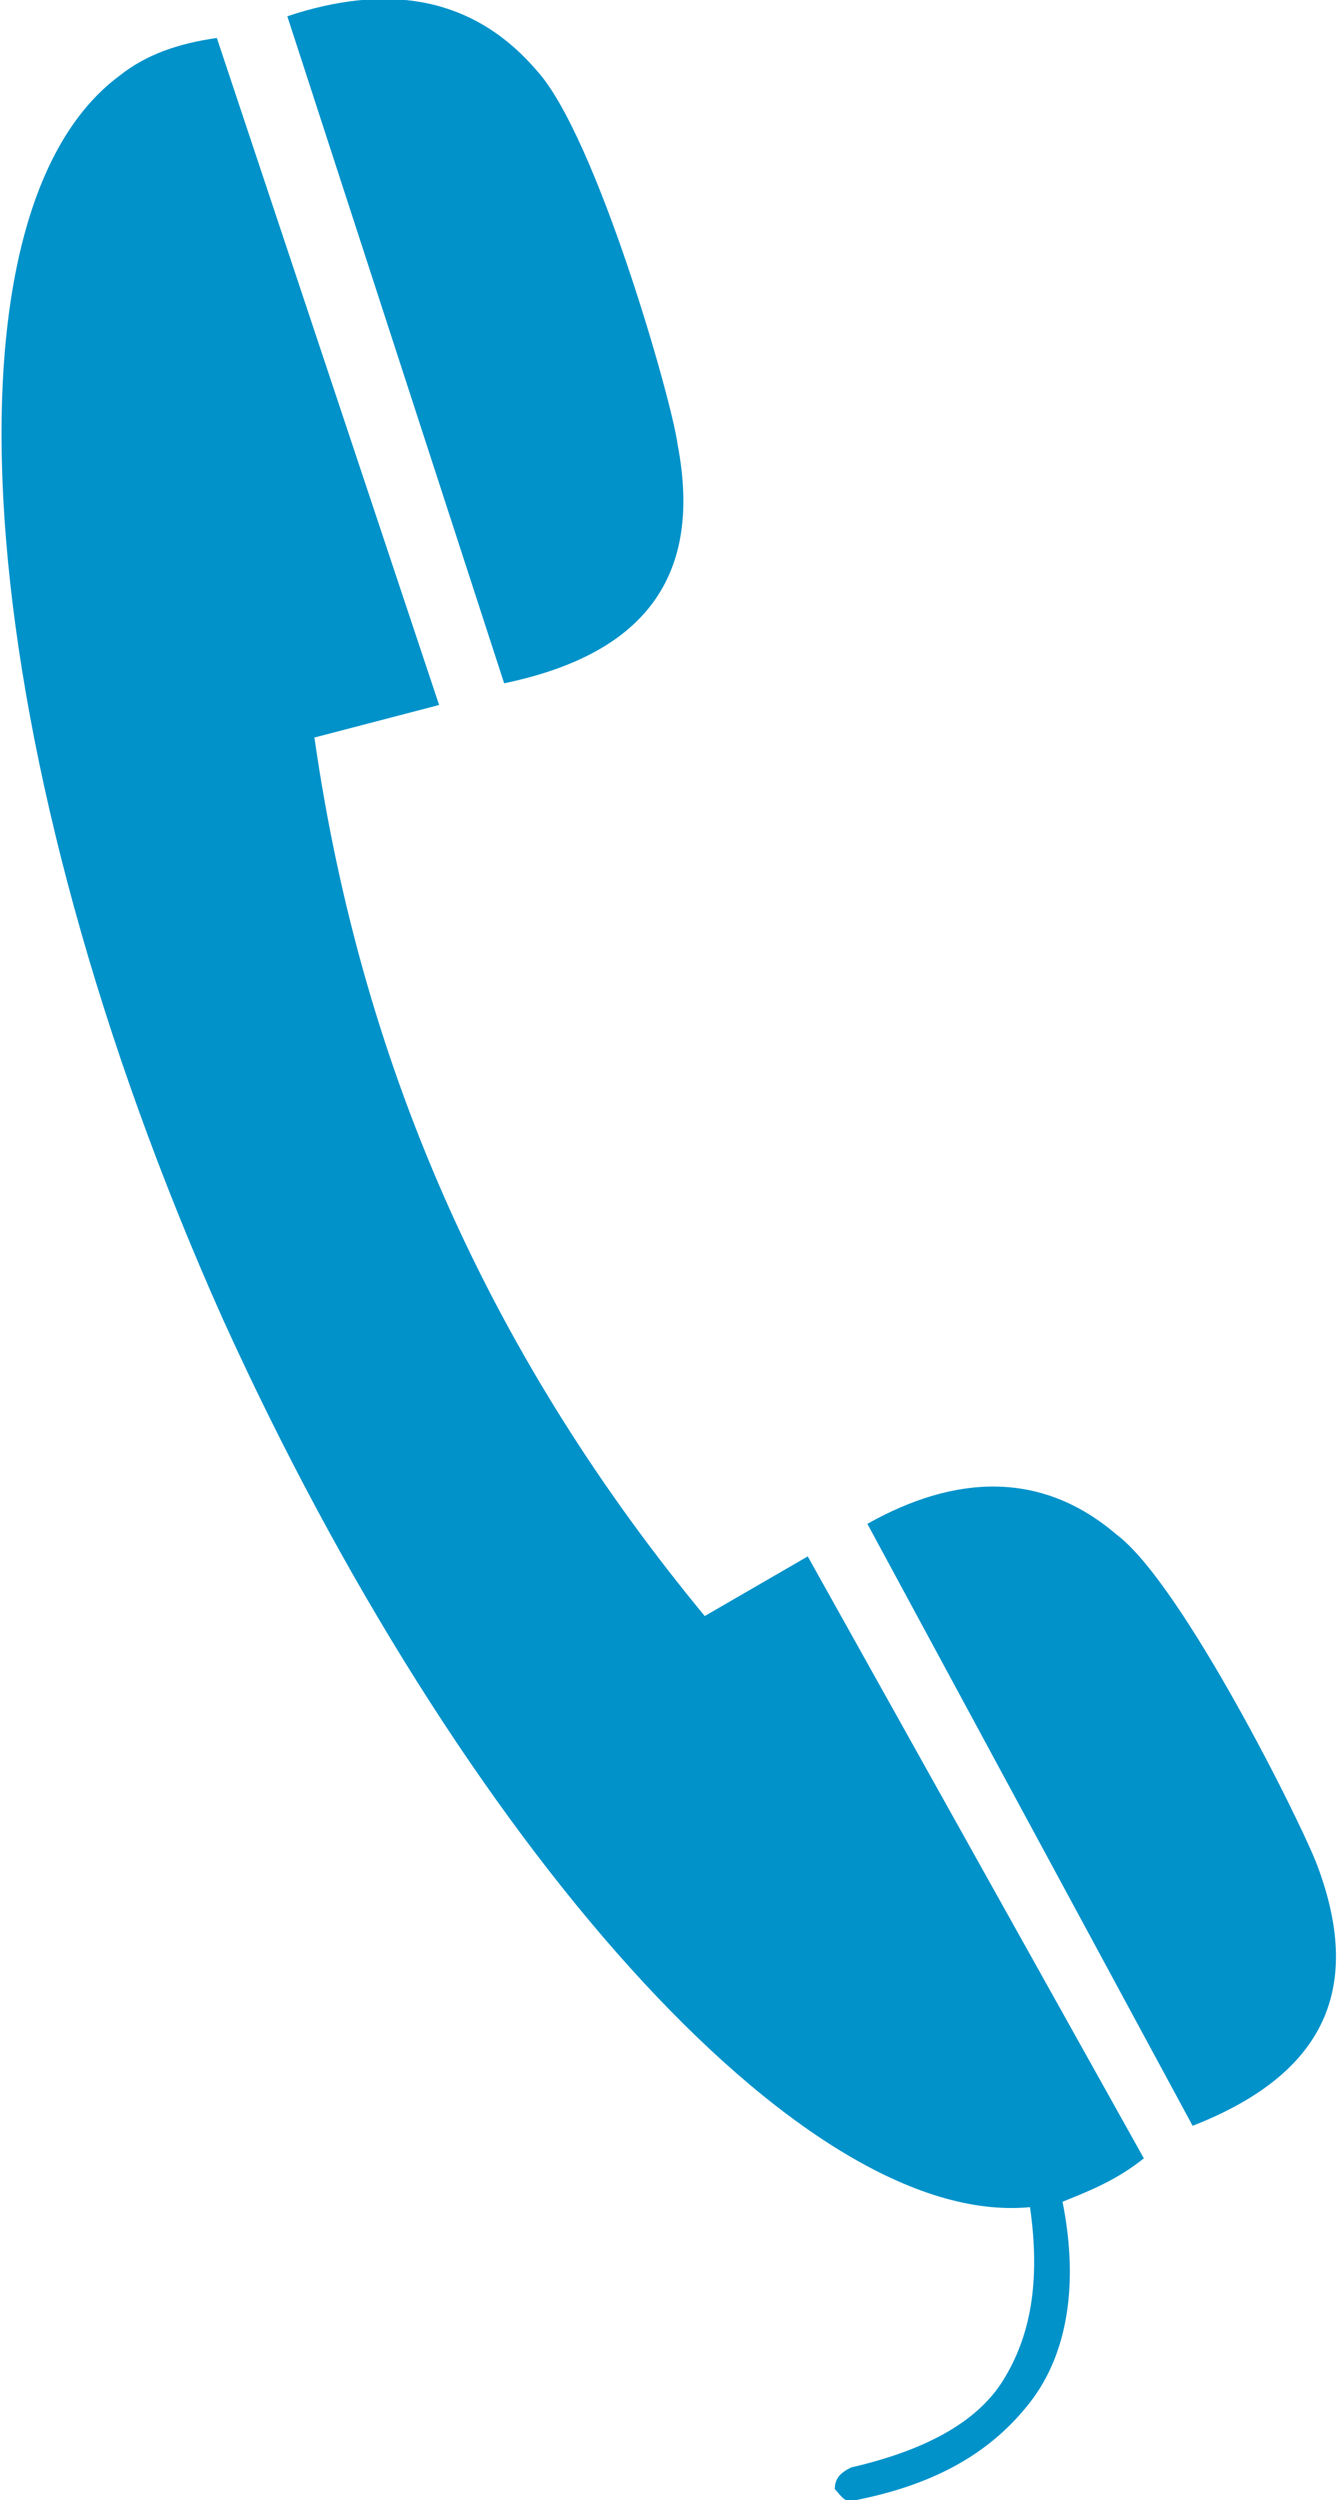 <?xml version="1.0" encoding="utf-8"?>
<!-- Generator: Adobe Illustrator 18.1.1, SVG Export Plug-In . SVG Version: 6.00 Build 0)  -->
<svg version="1.1" id="Слой_1" xmlns="http://www.w3.org/2000/svg" xmlns:xlink="http://www.w3.org/1999/xlink" x="0px" y="0px"
	 viewBox="0 0 24.7 46.1" enable-background="new 0 0 24.7 46.1" xml:space="preserve">
<g>
	<path fill-rule="evenodd" clip-rule="evenodd" fill="#0292CA" d="M4.1,24.3C-0.5,14-1.3,4,2.2,1.4C2.7,1,3.3,0.8,4,0.7L8.1,13
		l-2.3,0.6c0.9,6.3,3.4,11.6,7.2,16.2l1.9-1.1l6.2,11.1c-0.5,0.4-1,0.6-1.5,0.8l0,0c0.3,1.5,0.1,2.8-0.6,3.7
		c-0.7,0.9-1.7,1.5-3.2,1.8c-0.2,0.1-0.3-0.1-0.4-0.2c0-0.2,0.1-0.3,0.3-0.4c1.3-0.3,2.3-0.8,2.8-1.6c0.5-0.8,0.7-1.8,0.5-3.2l0,0
		C14.8,41.1,8.5,34,4.1,24.3L4.1,24.3z"/>
	<path fill-rule="evenodd" clip-rule="evenodd" fill="#0292CA" d="M12.5,8.2c0.5,2.6-0.8,3.9-3.2,4.4l-4-12.3c1.8-0.6,3.4-0.4,4.6,1
		C11,2.5,12.4,7.4,12.5,8.2L12.5,8.2z"/>
	<path fill-rule="evenodd" clip-rule="evenodd" fill="#0292CA" d="M24.3,34.4c0.9,2.4,0,3.9-2.3,4.8l-6-11.1c1.6-0.9,3.2-1,4.6,0.2
		C21.8,29.2,24,33.6,24.3,34.4L24.3,34.4z"/>
</g>
</svg>
